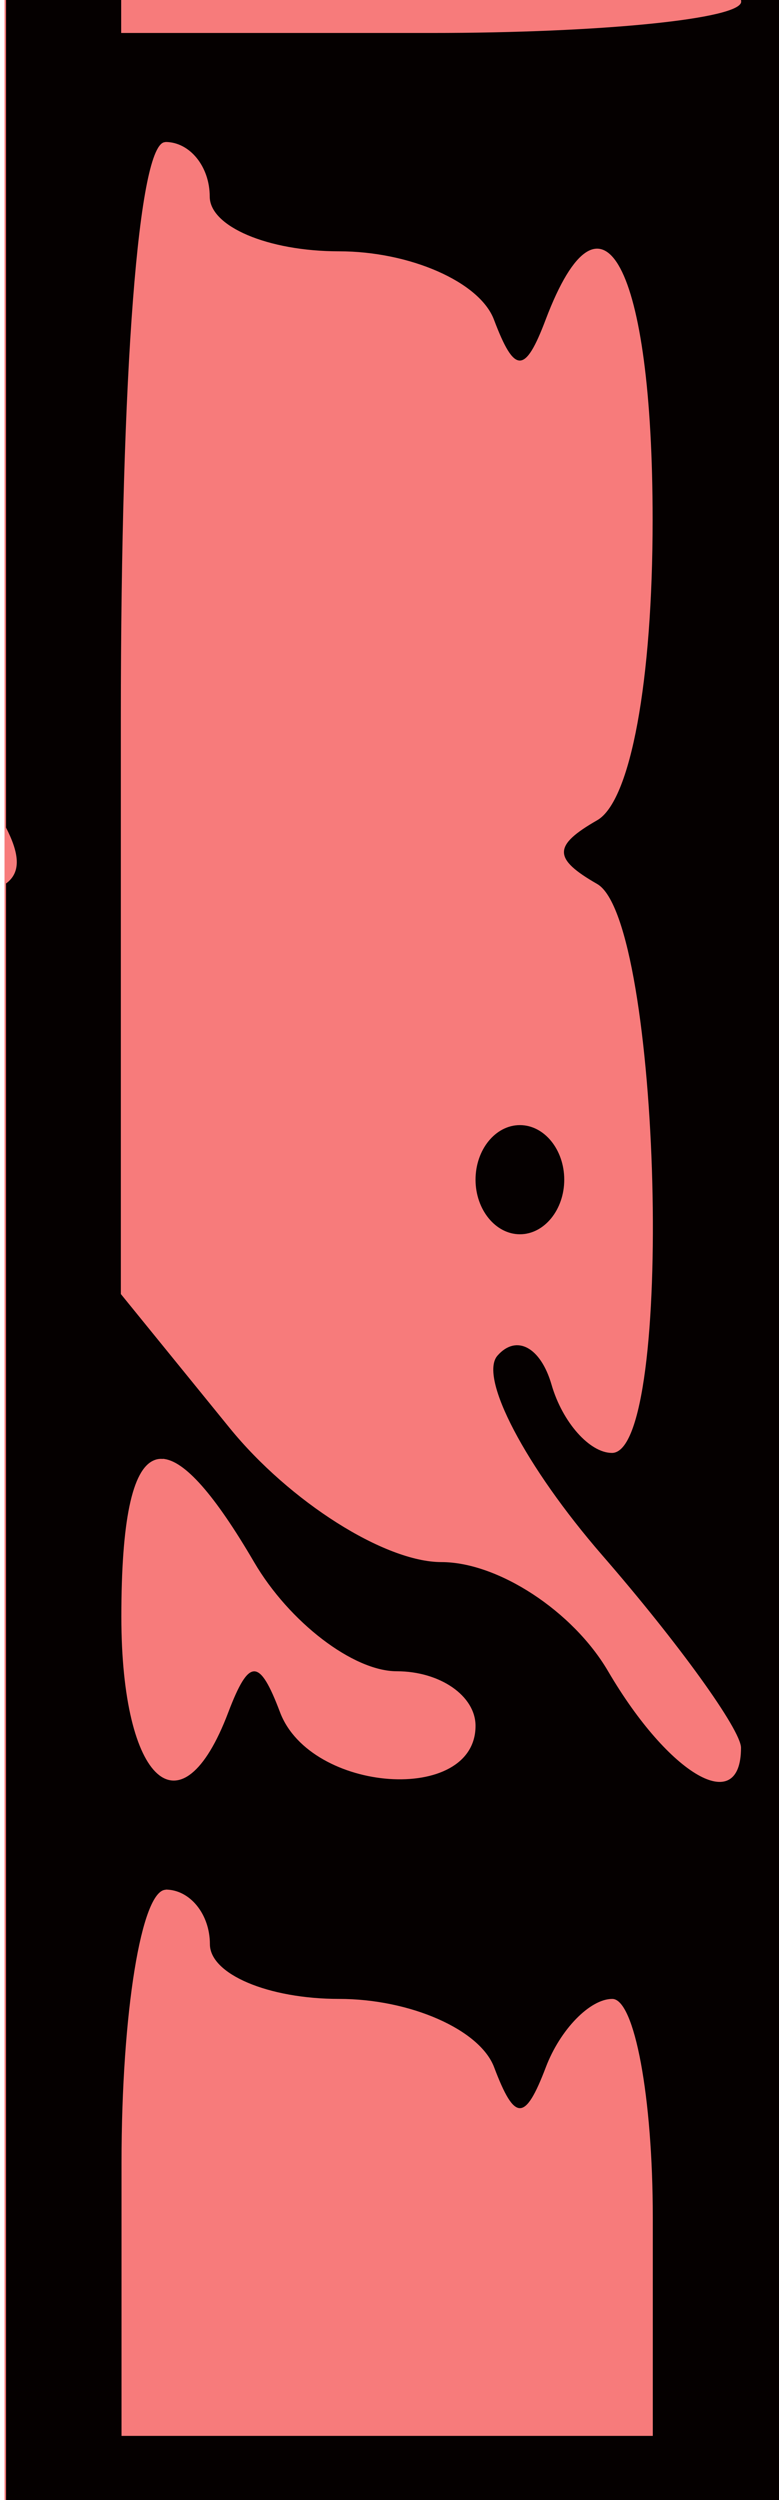 <?xml version="1.0" encoding="UTF-8" standalone="no"?>
<!-- Created with Inkscape (http://www.inkscape.org/) -->

<svg
   width="4.654mm"
   height="14.932mm"
   viewBox="0 0 4.654 14.932"
   version="1.1"
   id="svg1"
   inkscape:version="1.3 (0e150ed6c4, 2023-07-21)"
   sodipodi:docname="BrickSideBottom.svg"
   inkscape:export-filename="BrickSideBottom.png"
   inkscape:export-xdpi="98.047363"
   inkscape:export-ydpi="98.047363"
   xmlns:inkscape="http://www.inkscape.org/namespaces/inkscape"
   xmlns:sodipodi="http://sodipodi.sourceforge.net/DTD/sodipodi-0.dtd"
   xmlns="http://www.w3.org/2000/svg"
   xmlns:svg="http://www.w3.org/2000/svg">
  <sodipodi:namedview
     id="namedview1"
     pagecolor="#ffffff"
     bordercolor="#666666"
     borderopacity="1.0"
     inkscape:showpageshadow="2"
     inkscape:pageopacity="0.0"
     inkscape:pagecheckerboard="0"
     inkscape:deskcolor="#d1d1d1"
     inkscape:document-units="mm"
     inkscape:zoom="5.2139349"
     inkscape:cx="-11.603521"
     inkscape:cy="44.687938"
     inkscape:window-width="1920"
     inkscape:window-height="1018"
     inkscape:window-x="1920"
     inkscape:window-y="0"
     inkscape:window-maximized="1"
     inkscape:current-layer="layer1" />
  <defs
     id="defs1" />
  <g
     inkscape:label="Layer 1"
     inkscape:groupmode="layer"
     id="layer1"
     transform="translate(-124.09,-130.969)">
    <rect
       style="fill:#f77b7b;fill-opacity:1;stroke-width:0.218"
       id="rect1"
       width="4.585"
       height="14.947"
       x="124.117"
       y="130.959" />
    <path
       id="rect6"
       style="fill:#050000;fill-opacity:1;stroke:none;stroke-width:0.285;stroke-dasharray:none"
       d="m 128.78,130.897 h -0.286 c 0.011,0.031 0.024,0.063 0.024,0.082 0,0.103 -0.833,0.187 -1.852,0.187 h -1.852 v -0.268 h -0.688 v 5.014 c 0.076,0.148 0.095,0.265 0,0.334 v 9.694 h 4.654 z m -3.701,0.92 c 0.145,3.5e-4 0.264,0.147 0.264,0.326 0,0.179 0.348,0.327 0.772,0.327 0.424,0 0.841,0.183 0.926,0.408 0.123,0.326 0.186,0.326 0.309,0 0.337,-0.89 0.639,-0.325 0.639,1.196 0,0.964 -0.132,1.68 -0.331,1.794 -0.265,0.152 -0.265,0.229 0,0.381 0.383,0.22 0.465,3.398 0.088,3.398 -0.133,0 -0.296,-0.183 -0.361,-0.408 -0.065,-0.224 -0.21,-0.302 -0.323,-0.173 -0.113,0.129 0.169,0.665 0.625,1.191 0.457,0.526 0.83,1.044 0.83,1.151 0,0.414 -0.429,0.166 -0.794,-0.457 -0.21,-0.359 -0.658,-0.652 -0.996,-0.652 -0.338,0 -0.907,-0.361 -1.265,-0.801 l -0.65,-0.8 v -3.44 c 0,-2.076 0.105,-3.44 0.265,-3.44 z m 2.117,5.872 c -0.146,0 -0.265,0.147 -0.265,0.326 0,0.179 0.12,0.326 0.265,0.326 0.146,0 0.265,-0.147 0.265,-0.326 0,-0.179 -0.119,-0.326 -0.265,-0.326 z m -2.134,1.993 c 0.13,0.009 0.311,0.215 0.546,0.617 0.21,0.359 0.593,0.652 0.852,0.652 0.259,0 0.471,0.147 0.471,0.326 0,0.471 -0.985,0.402 -1.168,-0.081 -0.123,-0.326 -0.185,-0.326 -0.309,0 -0.281,0.743 -0.639,0.423 -0.639,-0.571 0,-0.569 0.064,-0.88 0.195,-0.934 0.016,-0.007 0.034,-0.01 0.053,-0.008 z m 0.017,2.573 c 0.146,0 0.265,0.147 0.265,0.326 0,0.179 0.348,0.327 0.772,0.327 0.424,0 0.841,0.183 0.926,0.408 0.123,0.326 0.185,0.326 0.309,0 0.085,-0.224 0.263,-0.408 0.397,-0.408 0.133,0 0.242,0.587 0.242,1.305 v 1.305 h -1.587 -1.587 v -1.631 c 0,-0.897 0.119,-1.631 0.265,-1.631 z" />
  </g>
</svg>
